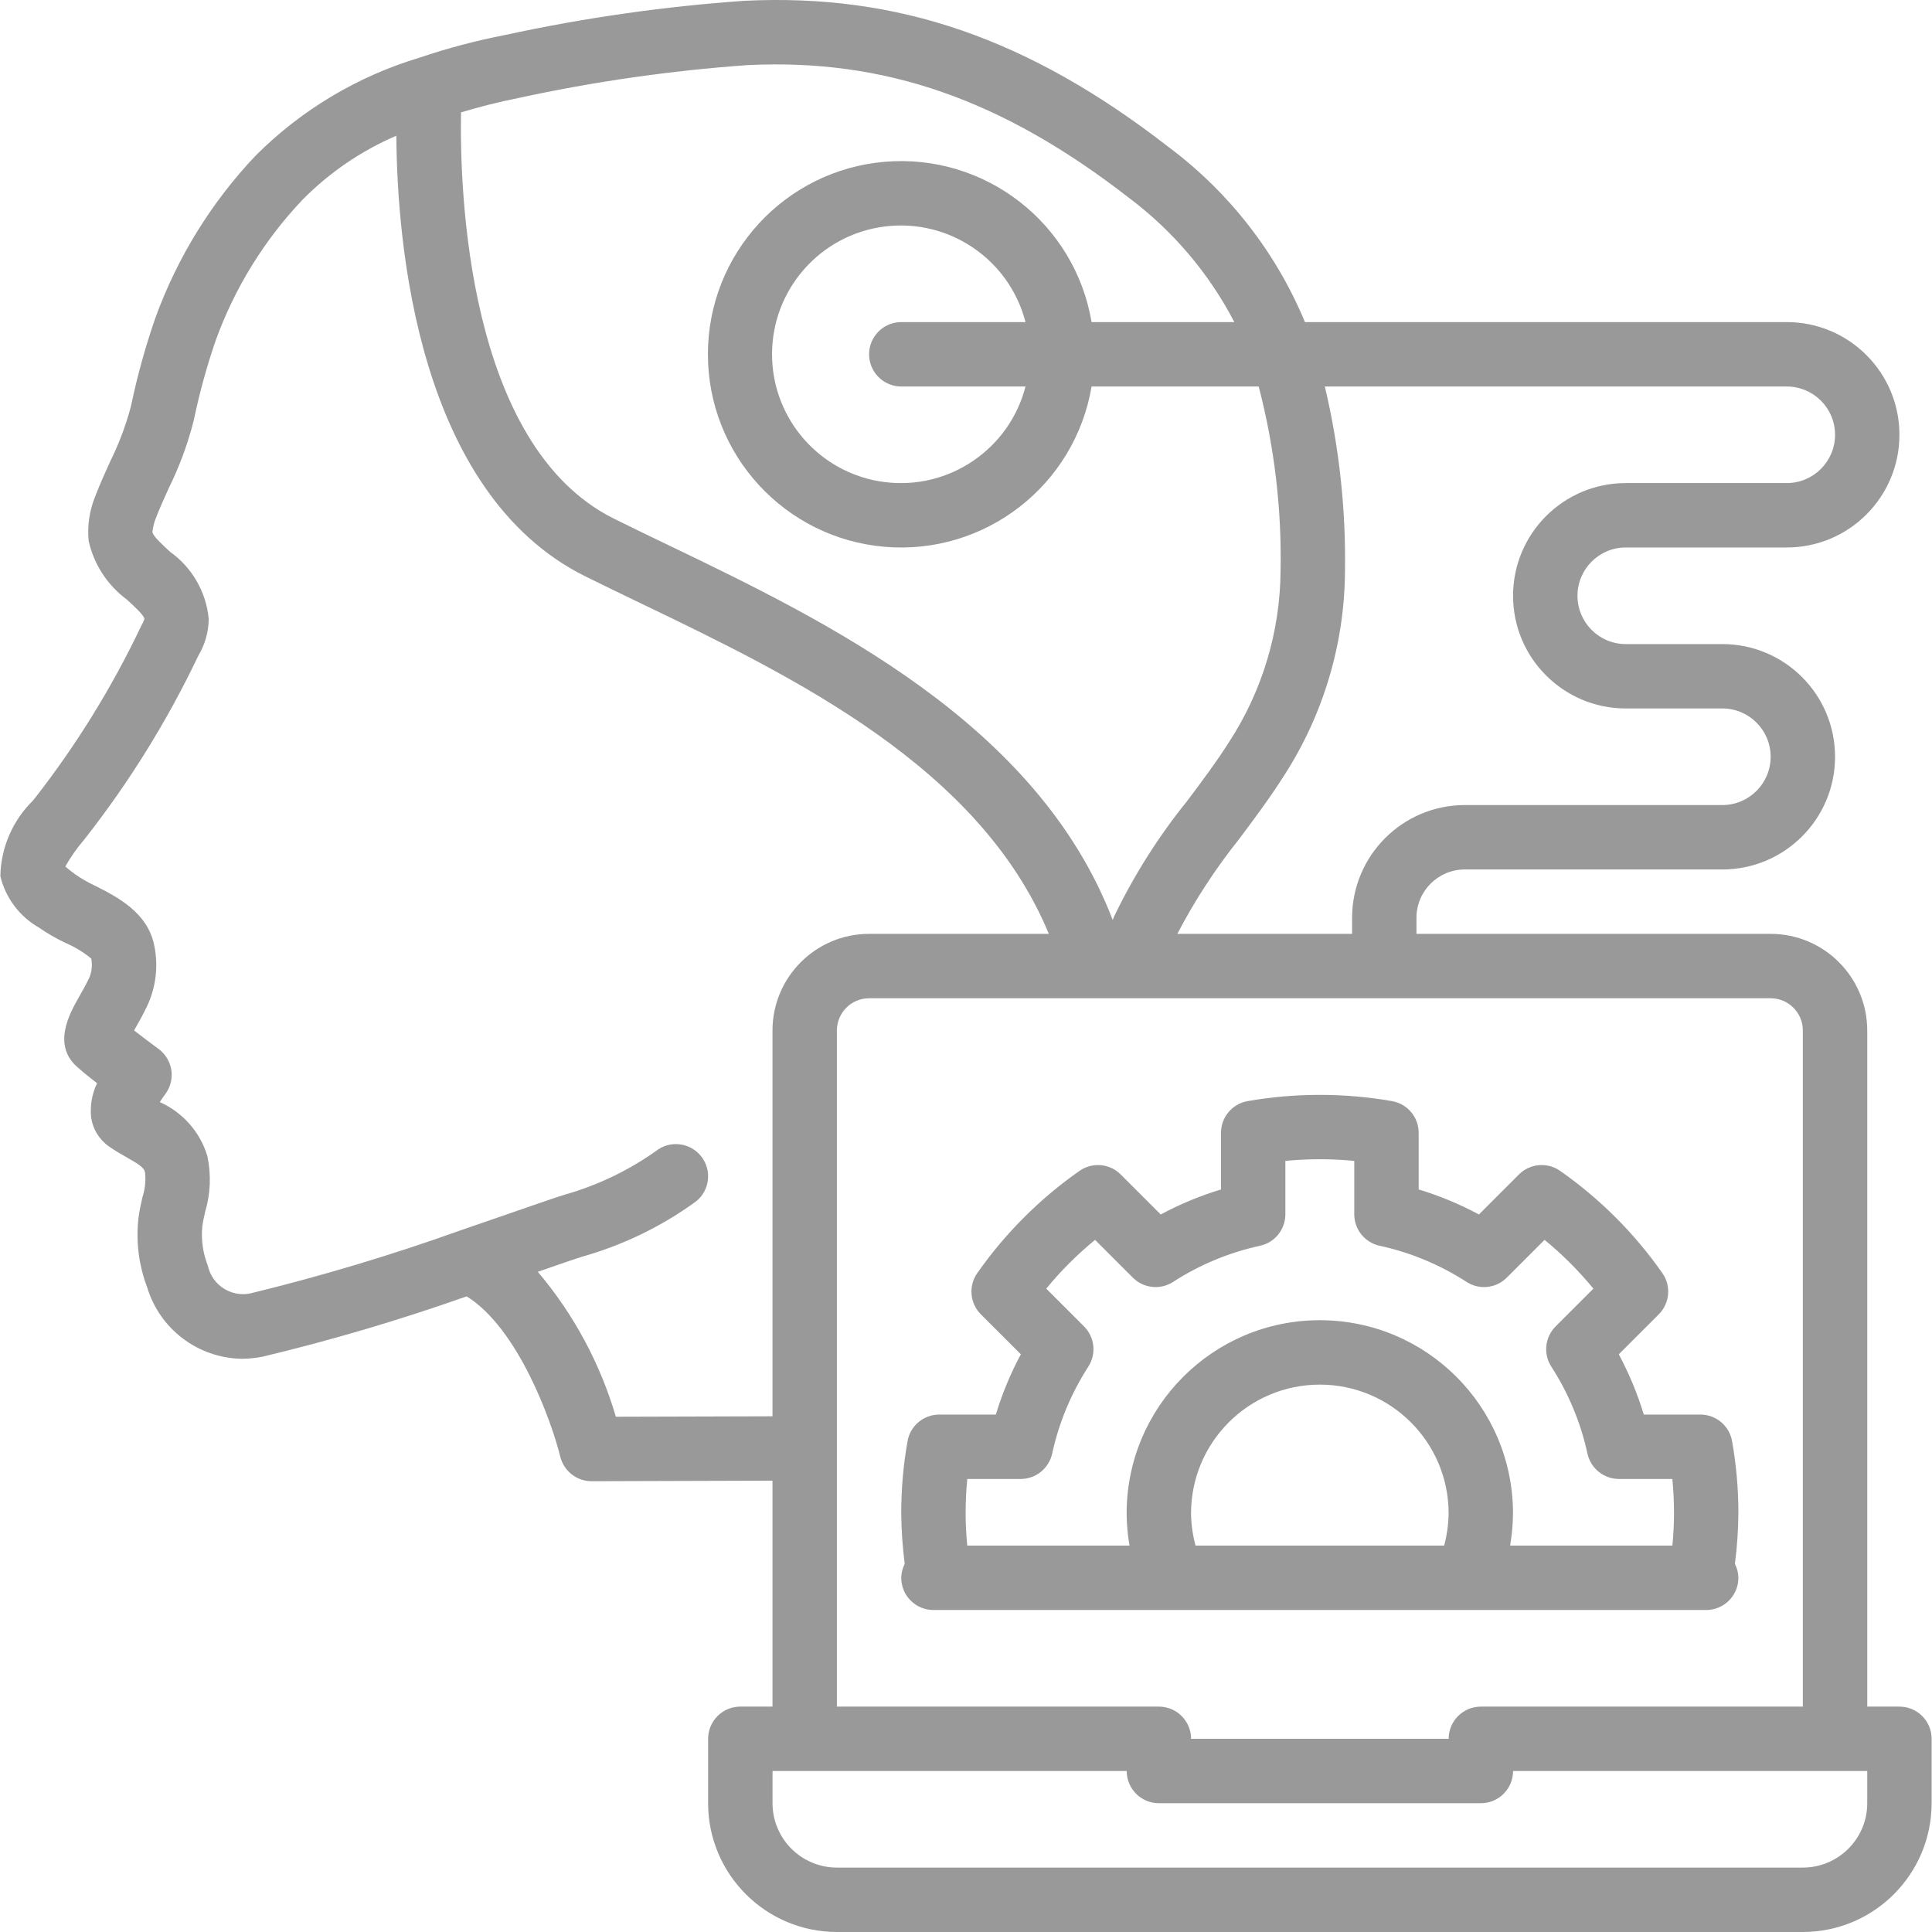 <svg width="56" height="56" viewBox="0 0 56 56" fill="none" xmlns="http://www.w3.org/2000/svg">
<g opacity="0.4" clip-path="url(#clip0_982_8022)">
<path d="M55.056 49.467H54.123V29.868C54.121 28.323 52.869 27.07 51.323 27.068H41.057V26.602C41.058 25.829 41.684 25.203 42.457 25.202H49.923C51.727 25.202 53.19 23.739 53.19 21.935C53.19 20.131 51.727 18.669 49.923 18.669H47.124C46.35 18.669 45.724 18.042 45.724 17.269C45.724 16.496 46.35 15.869 47.124 15.869H51.79C53.594 15.869 55.056 14.406 55.056 12.602C55.056 10.798 53.594 9.336 51.79 9.336H37.825C36.991 7.328 35.633 5.581 33.893 4.278C29.828 1.116 26.023 -0.196 21.577 0.023C19.251 0.186 16.939 0.516 14.661 1.01C13.809 1.175 12.97 1.397 12.149 1.675C10.36 2.213 8.733 3.187 7.412 4.508C6.128 5.861 5.138 7.465 4.502 9.219C4.221 10.031 3.99 10.859 3.812 11.7L3.787 11.807C3.641 12.351 3.441 12.878 3.191 13.382C3.044 13.705 2.898 14.028 2.76 14.388C2.593 14.796 2.528 15.237 2.569 15.675C2.72 16.357 3.113 16.961 3.674 17.376C3.877 17.561 4.183 17.84 4.187 17.943C4.16 18.015 4.127 18.084 4.089 18.151C3.25 19.917 2.22 21.586 1.017 23.128L0.955 23.205C0.365 23.783 0.026 24.57 0.01 25.396C0.161 26.026 0.566 26.565 1.128 26.886C1.374 27.056 1.633 27.206 1.903 27.333C2.17 27.448 2.419 27.599 2.643 27.783C2.682 27.972 2.662 28.168 2.585 28.346C2.482 28.561 2.376 28.747 2.283 28.91C2.024 29.366 1.485 30.314 2.278 30.961C2.407 31.078 2.609 31.24 2.813 31.398C2.667 31.704 2.607 32.045 2.641 32.383C2.687 32.721 2.871 33.026 3.15 33.224C3.315 33.342 3.492 33.444 3.668 33.544C4.053 33.762 4.17 33.845 4.204 33.978C4.23 34.226 4.203 34.477 4.126 34.714C4.082 34.908 4.04 35.103 4.015 35.292C3.935 35.975 4.021 36.666 4.264 37.308C4.629 38.525 5.739 39.365 7.009 39.385C7.215 39.384 7.419 39.363 7.62 39.322C9.619 38.843 11.59 38.26 13.527 37.575C15.024 38.508 15.987 41.198 16.24 42.223C16.343 42.64 16.717 42.934 17.146 42.934H17.149L22.391 42.918V49.467H21.458C20.943 49.467 20.525 49.885 20.525 50.4V52.267C20.527 54.328 22.197 55.998 24.258 56H52.256C54.317 55.998 55.987 54.328 55.989 52.267V50.4C55.99 49.885 55.572 49.467 55.056 49.467ZM51.323 28.935C51.838 28.935 52.256 29.353 52.256 29.868V49.467H42.924C42.408 49.467 41.99 49.885 41.99 50.4H34.524C34.524 49.885 34.106 49.467 33.591 49.467H24.258V29.868C24.259 29.353 24.676 28.935 25.191 28.935H31.712L31.715 28.935L31.718 28.935H51.323ZM38.985 16.564C39.013 14.759 38.817 12.959 38.401 11.203H51.79C52.563 11.203 53.19 11.829 53.19 12.602C53.19 13.376 52.563 14.002 51.79 14.002H47.124C45.319 14.002 43.857 15.465 43.857 17.269C43.857 19.073 45.319 20.535 47.124 20.535H49.923C50.697 20.535 51.323 21.162 51.323 21.935C51.323 22.708 50.697 23.335 49.923 23.335H42.457C40.654 23.337 39.193 24.799 39.191 26.602V27.068H34.126C34.63 26.101 35.227 25.185 35.907 24.333C36.345 23.748 36.797 23.144 37.206 22.502C38.353 20.733 38.971 18.672 38.985 16.564ZM13.363 3.257C13.891 3.1 14.434 2.958 15.025 2.841C17.215 2.365 19.436 2.046 21.672 1.887C25.648 1.693 29.06 2.884 32.745 5.751C34.011 6.705 35.047 7.93 35.778 9.336H31.64C31.155 6.466 28.551 4.446 25.65 4.689C22.75 4.933 20.519 7.358 20.519 10.269C20.519 13.181 22.75 15.606 25.65 15.85C28.551 16.093 31.155 14.073 31.64 11.203H36.484C36.938 12.944 37.152 14.738 37.118 16.537C37.107 18.299 36.591 20.021 35.631 21.499C35.261 22.082 34.849 22.632 34.413 23.214C33.579 24.246 32.867 25.371 32.292 26.567C32.278 26.6 32.267 26.635 32.253 26.668C30.064 20.95 23.934 17.996 19.385 15.806C18.832 15.541 18.3 15.284 17.795 15.033C13.517 12.908 13.324 5.452 13.363 3.257ZM26.125 11.203H29.725C29.255 13.023 27.505 14.21 25.64 13.973C23.776 13.736 22.378 12.149 22.378 10.269C22.378 8.389 23.776 6.803 25.64 6.566C27.505 6.329 29.255 7.516 29.725 9.336H26.125C25.609 9.336 25.191 9.754 25.191 10.269C25.191 10.785 25.609 11.203 26.125 11.203ZM17.851 41.065C17.398 39.522 16.628 38.091 15.589 36.864C16.21 36.648 16.68 36.484 16.916 36.413C18.087 36.078 19.19 35.54 20.175 34.824C20.578 34.501 20.642 33.914 20.32 33.512C19.997 33.11 19.41 33.045 19.008 33.367C18.204 33.935 17.31 34.362 16.363 34.63C16.113 34.706 15.567 34.895 14.851 35.144L13.335 35.667L13.334 35.668L13.333 35.668C11.336 36.383 9.304 36.992 7.244 37.493C6.686 37.6 6.146 37.243 6.025 36.689C5.882 36.326 5.826 35.934 5.864 35.545C5.883 35.404 5.916 35.263 5.947 35.123C6.103 34.598 6.124 34.042 6.01 33.507C5.8 32.811 5.297 32.241 4.632 31.945C4.677 31.872 4.725 31.801 4.777 31.732C4.933 31.533 5.002 31.28 4.968 31.029C4.933 30.779 4.799 30.553 4.595 30.403C4.408 30.266 4.128 30.057 3.886 29.867L3.906 29.833C4.018 29.637 4.146 29.41 4.267 29.156C4.518 28.618 4.592 28.013 4.476 27.43C4.294 26.451 3.399 25.998 2.745 25.668C2.546 25.576 2.356 25.466 2.177 25.34C2.105 25.287 1.978 25.192 1.894 25.115C2.043 24.852 2.216 24.603 2.411 24.372L2.468 24.302C3.752 22.664 4.852 20.889 5.746 19.01C5.941 18.687 6.046 18.318 6.05 17.942C5.978 17.162 5.571 16.453 4.934 15.998C4.724 15.806 4.436 15.543 4.418 15.423C4.431 15.288 4.463 15.155 4.513 15.029C4.627 14.732 4.759 14.443 4.89 14.153C5.194 13.537 5.434 12.892 5.605 12.227L5.629 12.124C5.79 11.36 5.998 10.607 6.252 9.868C6.8 8.353 7.654 6.967 8.762 5.797C9.541 5.005 10.467 4.372 11.488 3.934C11.509 7.033 12.094 14.286 16.964 16.705C17.475 16.959 18.016 17.219 18.575 17.488C22.987 19.611 28.392 22.219 30.401 27.068H25.191C23.646 27.07 22.393 28.323 22.391 29.868V41.052L17.851 41.065ZM54.123 52.267C54.122 53.297 53.287 54.132 52.256 54.133H24.258C23.228 54.132 22.393 53.297 22.392 52.267V51.334H32.658C32.658 51.849 33.075 52.267 33.591 52.267H42.924C43.439 52.267 43.857 51.849 43.857 51.334H54.123V52.267H54.123Z" fill="black"/>
<path d="M28.327 36.901C28.067 37.272 28.11 37.776 28.431 38.097L29.59 39.255C29.291 39.812 29.048 40.397 28.865 41.002H27.224C26.773 41.002 26.385 41.326 26.306 41.771C26.183 42.463 26.122 43.164 26.123 43.867C26.127 44.356 26.161 44.845 26.224 45.33C26.16 45.455 26.125 45.593 26.123 45.734C26.123 46.249 26.541 46.667 27.056 46.667H42.537L42.539 46.667L42.542 46.667H49.455C49.97 46.667 50.388 46.249 50.388 45.734C50.386 45.593 50.352 45.455 50.287 45.33C50.35 44.845 50.384 44.356 50.388 43.867C50.389 43.164 50.328 42.463 50.205 41.771C50.126 41.326 49.739 41.002 49.287 41.002H47.646C47.463 40.397 47.22 39.812 46.921 39.255L48.08 38.097C48.401 37.776 48.445 37.272 48.184 36.901C47.377 35.749 46.374 34.746 45.222 33.939C44.851 33.679 44.347 33.722 44.026 34.043L42.867 35.202C42.311 34.903 41.725 34.66 41.121 34.477V32.836C41.121 32.384 40.797 31.997 40.352 31.917C38.965 31.675 37.546 31.675 36.159 31.917C35.714 31.997 35.391 32.384 35.391 32.836V34.477C34.786 34.66 34.201 34.903 33.644 35.202L32.485 34.043C32.164 33.722 31.66 33.679 31.289 33.939C30.137 34.746 29.135 35.749 28.327 36.901ZM41.859 44.8H34.653C34.571 44.496 34.527 44.183 34.523 43.867C34.523 41.806 36.194 40.134 38.256 40.134C40.318 40.134 41.989 41.806 41.989 43.867C41.984 44.183 41.941 44.496 41.859 44.8ZM32.836 37.033C33.147 37.345 33.634 37.396 34.004 37.156C34.774 36.658 35.628 36.303 36.525 36.108C36.953 36.014 37.257 35.635 37.257 35.197V33.649C37.921 33.585 38.59 33.585 39.254 33.649V35.197C39.254 35.635 39.559 36.014 39.986 36.108C40.883 36.303 41.737 36.658 42.508 37.156C42.877 37.396 43.364 37.345 43.675 37.033L44.77 35.938C45.287 36.362 45.761 36.836 46.185 37.352L45.09 38.447C44.778 38.759 44.727 39.246 44.967 39.615C45.465 40.386 45.819 41.24 46.014 42.136C46.109 42.564 46.488 42.868 46.926 42.869H48.474C48.506 43.196 48.522 43.53 48.522 43.867C48.522 44.176 48.504 44.487 48.475 44.8H43.771C43.825 44.492 43.853 44.18 43.855 43.867C43.855 40.774 41.348 38.267 38.255 38.267C35.163 38.267 32.656 40.774 32.656 43.867C32.658 44.18 32.686 44.492 32.739 44.8H28.036C28.007 44.487 27.989 44.176 27.989 43.867C27.989 43.53 28.005 43.196 28.037 42.869H29.585C30.023 42.868 30.402 42.564 30.497 42.136C30.692 41.24 31.047 40.386 31.544 39.615C31.784 39.245 31.733 38.759 31.421 38.447L30.326 37.352C30.75 36.835 31.224 36.362 31.741 35.938L32.836 37.033Z" fill="black"/>
</g>
<defs>
<clipPath id="clip0_982_8022">
<rect width="56" height="56" fill="white"/>
</clipPath>
</defs>
</svg>
